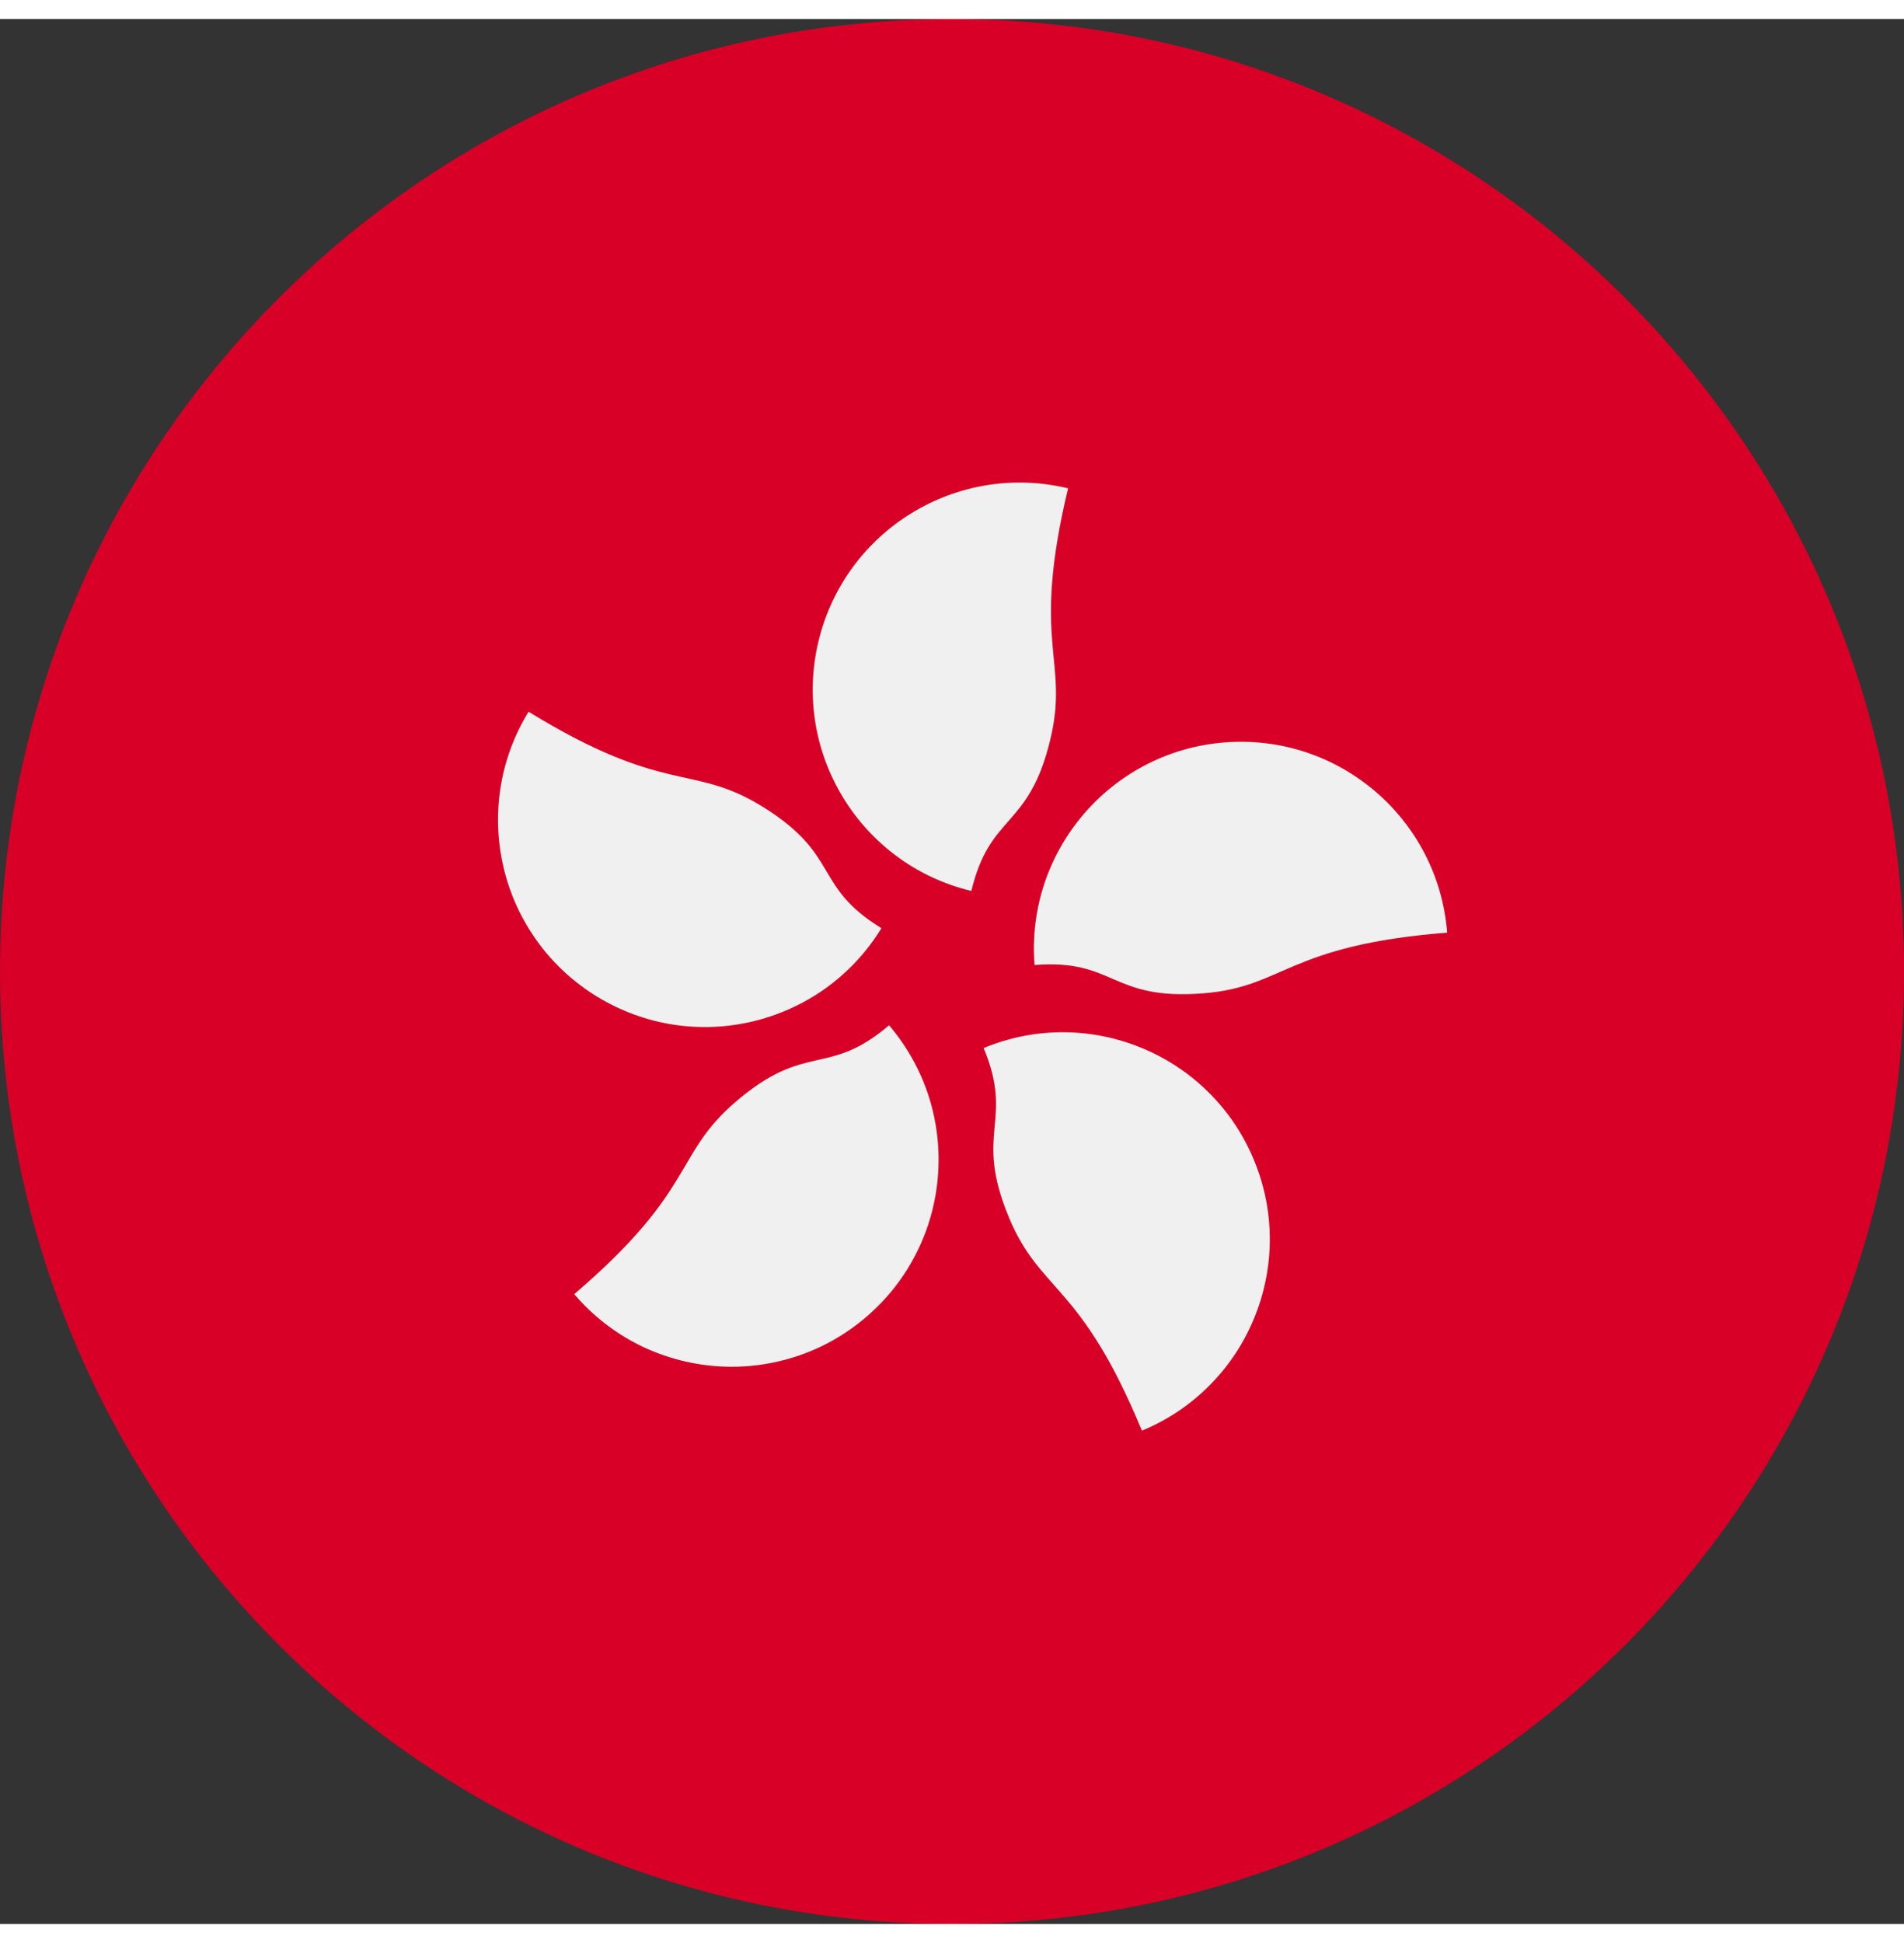 <svg width="50" height="51" viewBox="0 0 512 512" fill="none" xmlns="http://www.w3.org/2000/svg">
<rect x="0" y="0" width="512" height="512" fill="#333333" stroke="none"/>
<g clip-path="url(#clip0_105_1669)">
<path d="M256 512C397.385 512 512 397.385 512 256C512 114.615 397.385 0 256 0C114.615 0 0 114.615 0 256C0 397.385 114.615 512 256 512Z" fill="#D80027"/>
<path d="M282.43 193.668C276.612 217.867 266.275 213.252 261.202 234.356C231.319 227.171 212.915 197.121 220.1 167.236C227.282 137.353 257.335 118.949 287.219 126.134C277.072 168.341 287.635 172.025 282.43 193.668Z" fill="#F0F0F0"/>
<path d="M204.887 211.6C226.104 224.61 218.52 233.017 237.022 244.364C220.954 270.565 186.689 278.78 160.487 262.713C134.286 246.646 126.069 212.379 142.137 186.178C179.143 208.87 185.908 199.963 204.887 211.6Z" fill="#F0F0F0"/>
<path d="M197.978 290.892C216.909 274.734 222.558 284.544 239.067 270.454C259.022 293.831 256.246 328.959 232.87 348.914C209.492 368.869 174.364 366.09 154.412 342.715C187.426 314.532 181.045 305.343 197.978 290.892Z" fill="#F0F0F0"/>
<path d="M271.254 321.965C261.734 298.968 272.81 296.624 264.511 276.571C292.91 264.818 325.462 278.312 337.216 306.711C348.969 335.11 335.473 367.661 307.074 379.415C290.477 339.306 279.768 342.535 271.254 321.965Z" fill="#F0F0F0"/>
<path d="M323.45 261.876C298.637 263.823 299.828 252.563 278.193 254.261C275.79 223.622 298.684 196.831 329.325 194.426C359.965 192.027 386.755 214.919 389.157 245.561C345.88 248.954 345.641 260.137 323.45 261.876Z" fill="#F0F0F0"/>
</g>
<defs>
<clipPath id="clip0_105_1669">
<rect width="512" height="512" fill="white"/>
</clipPath>
</defs>
</svg>

